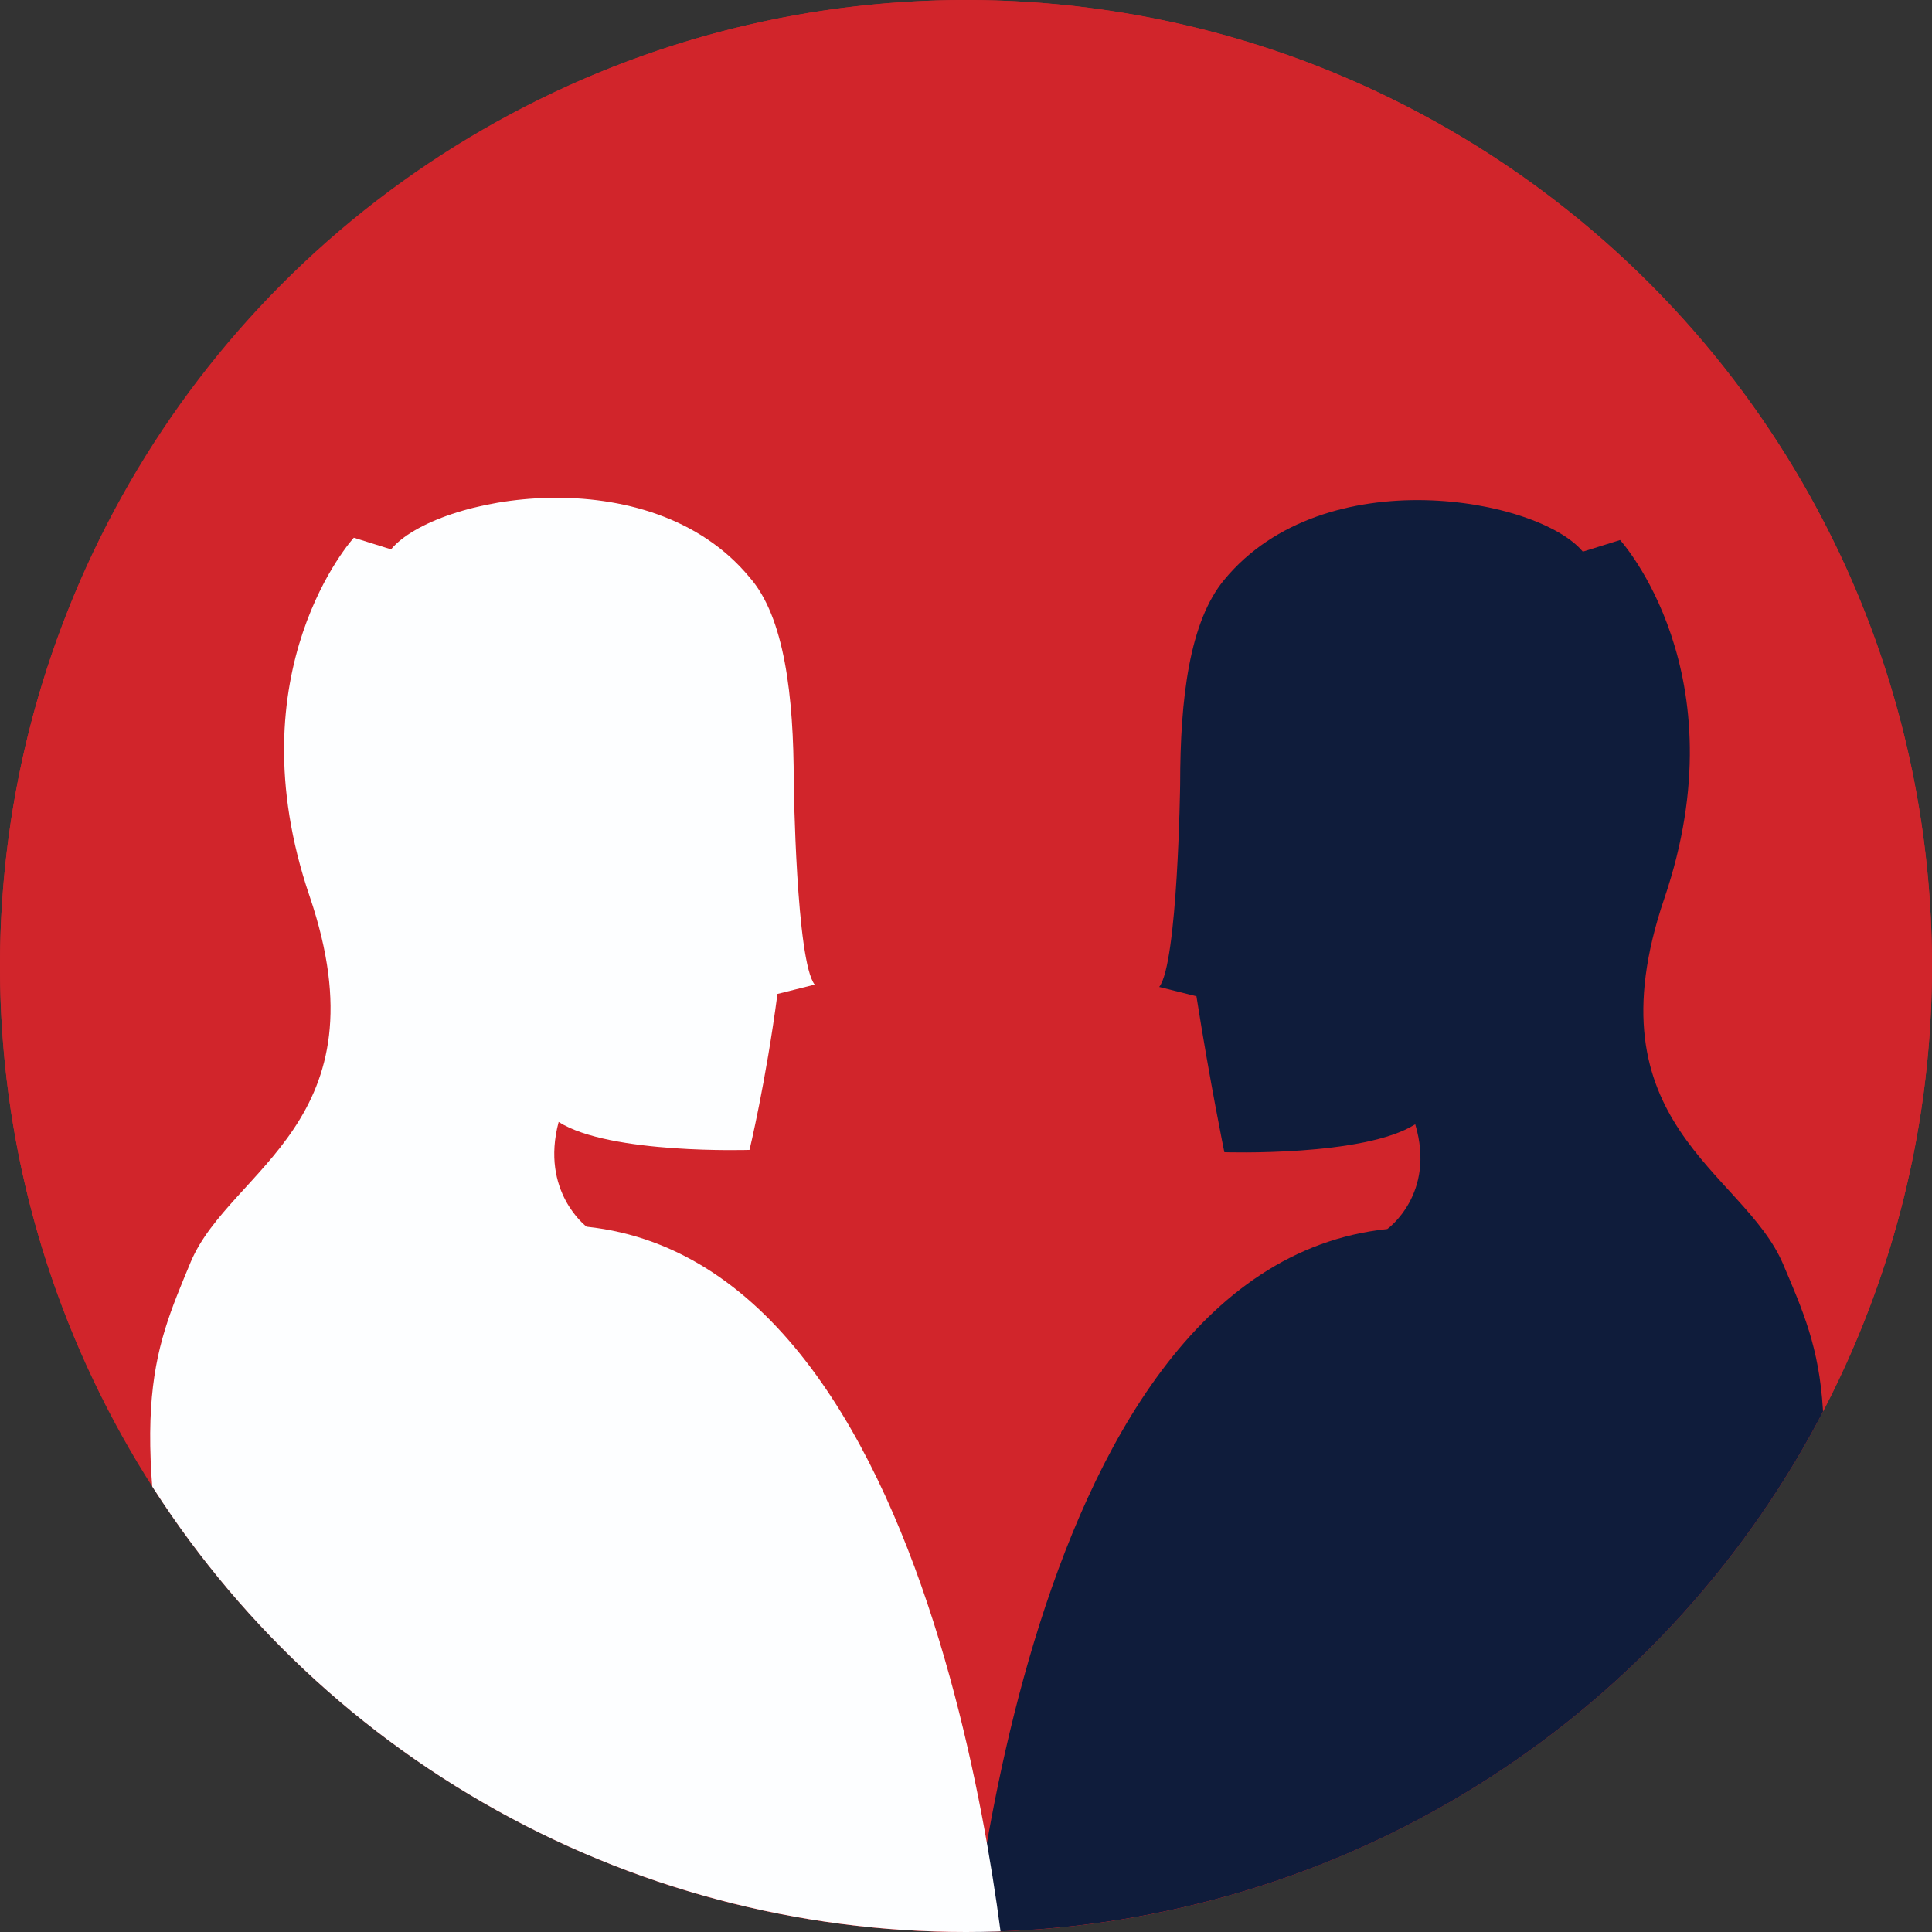 <?xml version="1.0" encoding="utf-8"?>
<!-- Generator: Adobe Illustrator 17.1.0, SVG Export Plug-In . SVG Version: 6.00 Build 0)  -->
<!DOCTYPE svg PUBLIC "-//W3C//DTD SVG 1.1//EN" "http://www.w3.org/Graphics/SVG/1.1/DTD/svg11.dtd">
<svg version="1.1" id="Layer_1" xmlns="http://www.w3.org/2000/svg" xmlns:xlink="http://www.w3.org/1999/xlink" x="0px" y="0px"
	 viewBox="0 0 83 83" enable-background="new 0 0 83 83" xml:space="preserve">
<rect x="0" y="0" width="83" height="83" fill="#333333" stroke="none"/>
<g>
	<path fill="#D1252B" d="M41.5,83C18.6,83,0,64.3,0,41.5S18.6,0,41.5,0S83,18.6,83,41.5S64.3,83,41.5,83z M41.5,3
		C20.3,3,3,20.3,3,41.5C3,62.7,20.3,80,41.5,80C62.7,80,80,62.7,80,41.5C80,20.3,62.7,3,41.5,3z"/>
</g>
<g>
	<defs>
		<circle id="SVGID_1_" cx="41.5" cy="41.5" r="41.5"/>
	</defs>
	<clipPath id="SVGID_2_">
		<use xlink:href="#SVGID_1_"  overflow="visible"/>
	</clipPath>
	<g clip-path="url(#SVGID_2_)">
		<circle fill="#D1252B" cx="41.5" cy="41.5" r="41.5"/>
	</g>
	<path clip-path="url(#SVGID_2_)" fill="#0F1C3B" d="M76.6,54.3c-1.7-4-8.4-6-5.1-15.7c3.3-9.7-1.9-15.4-1.9-15.4L68,23.7
		c-1.9-2.3-11.1-4-15.4,1.2c-1.5,1.8-1.9,5.1-1.9,8.8l0,0c0,0-0.1,7.7-0.9,8.7l1.6,0.4c0.6,3.8,1.2,6.7,1.2,6.7s6,0.2,8.2-1.2
		c0,0,0,0,0.1,0c0,0-0.1,0-0.1,0c0.9,3-1.2,4.5-1.2,4.5c-16.2,1.7-18.2,34.2-18.2,34.2c18.9,1.7,35.4-13.7,35.4-13.7
		C79.4,60.6,78.3,58.3,76.6,54.3z M61.8,47.6C61.9,47.6,61.9,47.6,61.8,47.6L61.8,47.6z M61.3,48c0.2-0.1,0.3-0.2,0.4-0.3
		C61.6,47.8,61.4,47.9,61.3,48z"/>
	<path clip-path="url(#SVGID_2_)" fill="#FDFEFF" d="M8,73.2c0,0,16.5,15.4,35.4,13.7c0,0-2.1-32.5-18.2-34.2c0,0-2-1.5-1.2-4.5
		c0,0,0,0-0.1,0c0,0,0,0,0.1,0c2.2,1.4,8.2,1.2,8.2,1.2s0.7-2.9,1.2-6.7l1.6-0.4c-0.8-1-0.9-8.7-0.9-8.7l0,0c0-3.7-0.4-7.1-1.9-8.8
		c-4.3-5.2-13.5-3.5-15.4-1.2l-1.6-0.5c0,0-5.2,5.7-1.9,15.4c3.3,9.7-3.4,11.7-5.1,15.7C6.5,58.3,5.4,60.6,8,73.2z M23.1,47.6
		C23,47.6,22.9,47.6,23.1,47.6L23.1,47.6z M23.1,47.7c0.1,0.1,0.2,0.1,0.4,0.3C23.4,47.9,23.3,47.8,23.1,47.7z"/>
</g>
</svg>
